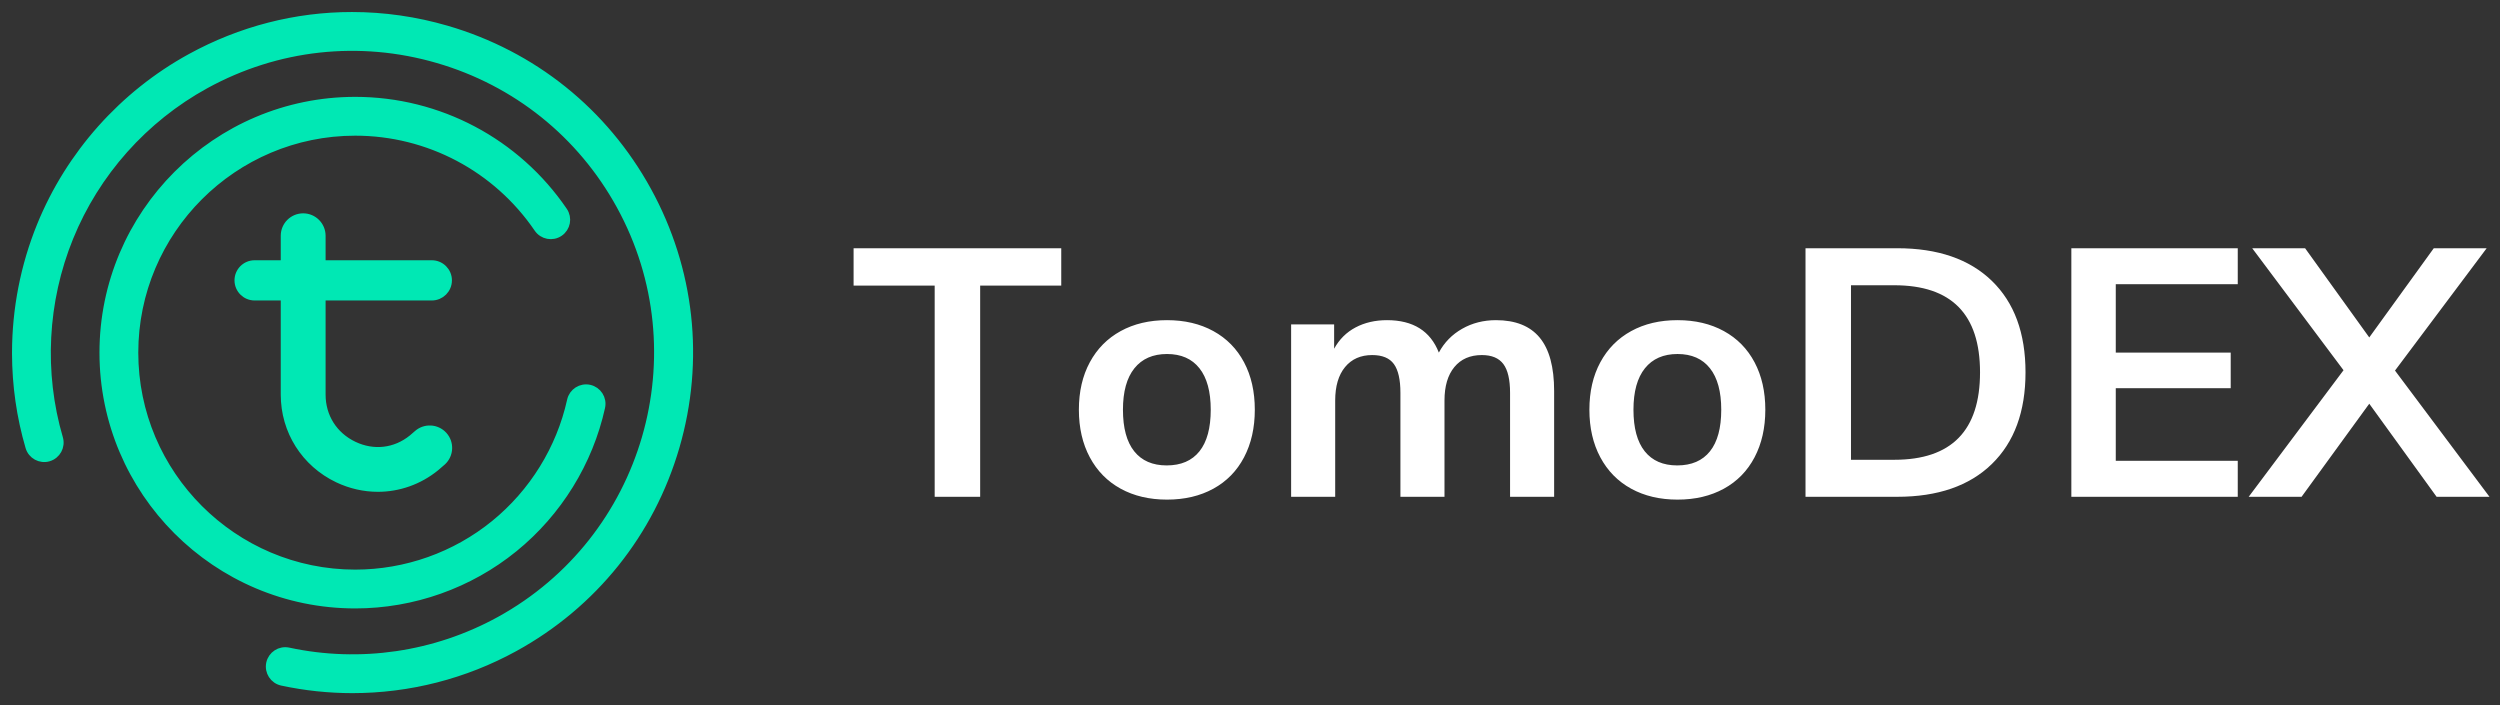 <?xml version="1.0" encoding="UTF-8"?>
<svg width="156px" height="44px" viewBox="0 0 156 44" version="1.1" xmlns="http://www.w3.org/2000/svg" xmlns:xlink="http://www.w3.org/1999/xlink">
    <rect x="0" y="0" width="156" height="44" fill="#333333" stroke="none"/>
    <!-- Generator: Sketch 59.1 (86144) - https://sketch.com -->
    <title>Group 3</title>
    <desc>Created with Sketch.</desc>
    <defs>
        <path d="M10.89,2.601 C6.673,4.916 3.356,8.641 1.547,13.089 L1.547,13.089 C0.525,15.606 0.006,18.294 0,20.982 L0,20.982 L0,21.069 C0.004,23.033 0.282,24.996 0.837,26.891 L0.837,26.891 C0.986,27.401 1.52,27.692 2.029,27.543 L2.029,27.543 C2.539,27.393 2.83,26.86 2.681,26.351 L2.681,26.351 C1.479,22.25 1.709,17.796 3.328,13.813 L3.328,13.813 C4.97,9.772 7.984,6.389 11.815,4.286 L11.815,4.286 C16.281,1.834 21.434,1.267 26.326,2.692 L26.326,2.692 C31.218,4.116 35.262,7.359 37.714,11.825 L37.714,11.825 C42.776,21.044 39.394,32.663 30.175,37.724 L30.175,37.724 C26.156,39.931 21.478,40.617 17.001,39.657 L17.001,39.657 C16.482,39.545 15.972,39.875 15.86,40.394 L15.86,40.394 C15.749,40.913 16.079,41.424 16.598,41.535 L16.598,41.535 C18.052,41.847 19.525,42.002 20.994,42.002 L20.994,42.002 C24.502,42.001 27.981,41.121 31.1,39.409 L31.1,39.409 C36.016,36.71 39.586,32.258 41.154,26.873 L41.154,26.873 C42.721,21.489 42.097,15.816 39.398,10.9 L39.398,10.9 C36.699,5.984 32.248,2.413 26.863,0.846 L26.863,0.846 C24.919,0.28 22.936,-3.55271368e-15 20.965,-3.55271368e-15 L20.965,-3.55271368e-15 C17.479,-0.001 14.03,0.877 10.89,2.601 M5.457,21.005 C5.457,29.669 12.505,36.716 21.167,36.716 L21.167,36.716 C24.768,36.716 28.285,35.468 31.073,33.201 L31.073,33.201 C33.82,30.967 35.751,27.843 36.51,24.404 L36.51,24.404 C36.625,23.885 36.297,23.373 35.779,23.258 L35.779,23.258 C35.261,23.144 34.747,23.472 34.633,23.99 L34.633,23.99 C33.967,27.007 32.272,29.748 29.86,31.709 L29.86,31.709 C27.414,33.698 24.328,34.794 21.167,34.794 L21.167,34.794 C13.565,34.794 7.379,28.608 7.379,21.005 L7.379,21.005 C7.379,13.402 13.565,7.216 21.167,7.216 L21.167,7.216 C25.736,7.216 29.998,9.473 32.573,13.253 L32.573,13.253 C32.872,13.692 33.47,13.805 33.908,13.506 L33.908,13.506 C34.347,13.208 34.46,12.61 34.161,12.171 L34.161,12.171 C31.228,7.865 26.371,5.294 21.167,5.294 L21.167,5.294 C12.505,5.294 5.457,12.342 5.457,21.005 M16.769,13.711 L16.769,15.49 L14.888,15.49 C14.333,15.49 13.883,15.94 13.883,16.494 L13.883,16.494 C13.883,17.05 14.333,17.5 14.888,17.5 L14.888,17.5 L16.769,17.5 L16.769,23.625 C16.769,25.885 18.039,27.894 20.084,28.869 L20.084,28.869 C20.886,29.251 21.736,29.439 22.579,29.439 L22.579,29.439 C23.863,29.439 25.13,29.003 26.177,28.154 L26.177,28.154 C26.316,28.042 26.455,27.921 26.592,27.796 L26.592,27.796 C27.06,27.367 27.091,26.64 26.663,26.173 L26.663,26.173 C26.234,25.705 25.507,25.673 25.04,26.102 L25.04,26.102 C24.937,26.196 24.833,26.286 24.729,26.369 L24.729,26.369 C23.675,27.224 22.308,27.383 21.073,26.795 L21.073,26.795 C19.816,26.196 19.067,25.011 19.067,23.625 L19.067,23.625 L19.067,17.5 L25.945,17.5 C26.5,17.5 26.95,17.05 26.95,16.494 L26.95,16.494 C26.95,15.94 26.5,15.49 25.945,15.49 L25.945,15.49 L19.067,15.49 L19.067,13.711 C19.067,13.077 18.551,12.562 17.918,12.562 L17.918,12.562 C17.282,12.562 16.769,13.077 16.769,13.711" id="path-1"></path>
    </defs>
    <g id="Page-1" stroke="none" stroke-width="1" fill="none" fill-rule="evenodd">
        <g id="DEX" transform="translate(-134, -50)">
            <g id="Group-3" transform="translate(135, 51)">
                <path d="M57.324,30 L57.324,16.822 L52.264,16.822 L52.264,14.49 L65.222,14.49 L65.222,16.822 L60.162,16.822 L60.162,30 L57.324,30 Z M71.822,30.176 C70.722,30.176 69.758,29.949 68.929,29.494 C68.1,29.039 67.459,28.387 67.004,27.536 C66.549,26.685 66.322,25.695 66.322,24.566 C66.322,23.437 66.549,22.45 67.004,21.607 C67.459,20.764 68.1,20.115 68.929,19.66 C69.758,19.205 70.722,18.978 71.822,18.978 C72.922,18.978 73.886,19.205 74.715,19.66 C75.544,20.115 76.182,20.764 76.629,21.607 C77.076,22.45 77.3,23.437 77.3,24.566 C77.3,25.695 77.076,26.685 76.629,27.536 C76.182,28.387 75.544,29.039 74.715,29.494 C73.886,29.949 72.922,30.176 71.822,30.176 Z M71.8,28.042 C72.695,28.042 73.377,27.749 73.846,27.162 C74.315,26.575 74.55,25.71 74.55,24.566 C74.55,23.437 74.315,22.575 73.846,21.981 C73.377,21.387 72.702,21.09 71.822,21.09 C70.942,21.09 70.264,21.387 69.787,21.981 C69.31,22.575 69.072,23.437 69.072,24.566 C69.072,25.71 69.307,26.575 69.776,27.162 C70.245,27.749 70.92,28.042 71.8,28.042 Z M92.348,18.978 C93.565,18.978 94.475,19.341 95.076,20.067 C95.677,20.793 95.978,21.904 95.978,23.4 L95.978,30 L93.228,30 L93.228,23.51 C93.228,22.689 93.089,22.091 92.81,21.717 C92.531,21.343 92.084,21.156 91.468,21.156 C90.735,21.156 90.163,21.405 89.752,21.904 C89.341,22.403 89.136,23.099 89.136,23.994 L89.136,30 L86.386,30 L86.386,23.51 C86.386,22.689 86.25,22.091 85.979,21.717 C85.708,21.343 85.257,21.156 84.626,21.156 C83.907,21.156 83.343,21.405 82.932,21.904 C82.521,22.403 82.316,23.099 82.316,23.994 L82.316,30 L79.566,30 L79.566,19.242 L82.25,19.242 L82.25,20.76 C82.573,20.173 83.02,19.73 83.592,19.429 C84.164,19.128 84.817,18.978 85.55,18.978 C87.178,18.978 88.256,19.653 88.784,21.002 C89.121,20.371 89.605,19.876 90.236,19.517 C90.867,19.158 91.571,18.978 92.348,18.978 Z M103.678,30.176 C102.578,30.176 101.614,29.949 100.785,29.494 C99.956,29.039 99.315,28.387 98.86,27.536 C98.405,26.685 98.178,25.695 98.178,24.566 C98.178,23.437 98.405,22.45 98.86,21.607 C99.315,20.764 99.956,20.115 100.785,19.66 C101.614,19.205 102.578,18.978 103.678,18.978 C104.778,18.978 105.742,19.205 106.571,19.66 C107.4,20.115 108.038,20.764 108.485,21.607 C108.932,22.45 109.156,23.437 109.156,24.566 C109.156,25.695 108.932,26.685 108.485,27.536 C108.038,28.387 107.4,29.039 106.571,29.494 C105.742,29.949 104.778,30.176 103.678,30.176 Z M103.656,28.042 C104.551,28.042 105.233,27.749 105.702,27.162 C106.171,26.575 106.406,25.71 106.406,24.566 C106.406,23.437 106.171,22.575 105.702,21.981 C105.233,21.387 104.558,21.09 103.678,21.09 C102.798,21.09 102.12,21.387 101.643,21.981 C101.166,22.575 100.928,23.437 100.928,24.566 C100.928,25.71 101.163,26.575 101.632,27.162 C102.101,27.749 102.776,28.042 103.656,28.042 Z M111.664,14.49 L117.384,14.49 C119.921,14.49 121.89,15.168 123.291,16.525 C124.692,17.882 125.392,19.785 125.392,22.234 C125.392,24.683 124.692,26.59 123.291,27.954 C121.89,29.318 119.921,30 117.384,30 L111.664,30 L111.664,14.49 Z M117.208,27.69 C120.772,27.69 122.554,25.871 122.554,22.234 C122.554,18.611 120.772,16.8 117.208,16.8 L114.502,16.8 L114.502,27.69 L117.208,27.69 Z M128.252,30 L128.252,14.49 L138.636,14.49 L138.636,16.734 L131.024,16.734 L131.024,21.002 L138.196,21.002 L138.196,23.224 L131.024,23.224 L131.024,27.756 L138.636,27.756 L138.636,30 L128.252,30 Z M148.448,22.124 L154.344,30 L151.044,30 L146.842,24.192 L142.618,30 L139.318,30 L145.236,22.102 L139.538,14.49 L142.838,14.49 L146.842,20.056 L150.868,14.49 L154.168,14.49 L148.448,22.124 Z" id="TomoDEX" fill="#FFFFFF" fill-rule="nonzero"></path>
                <mask id="mask-2" fill="white">
                    <use xlink:href="#path-1"></use>
                </mask>
                <use id="Clip-18" stroke="#00E8B4" stroke-width="0.5" fill="#00E8B4" xlink:href="#path-1"></use>
            </g>
        </g>
    </g>
</svg>